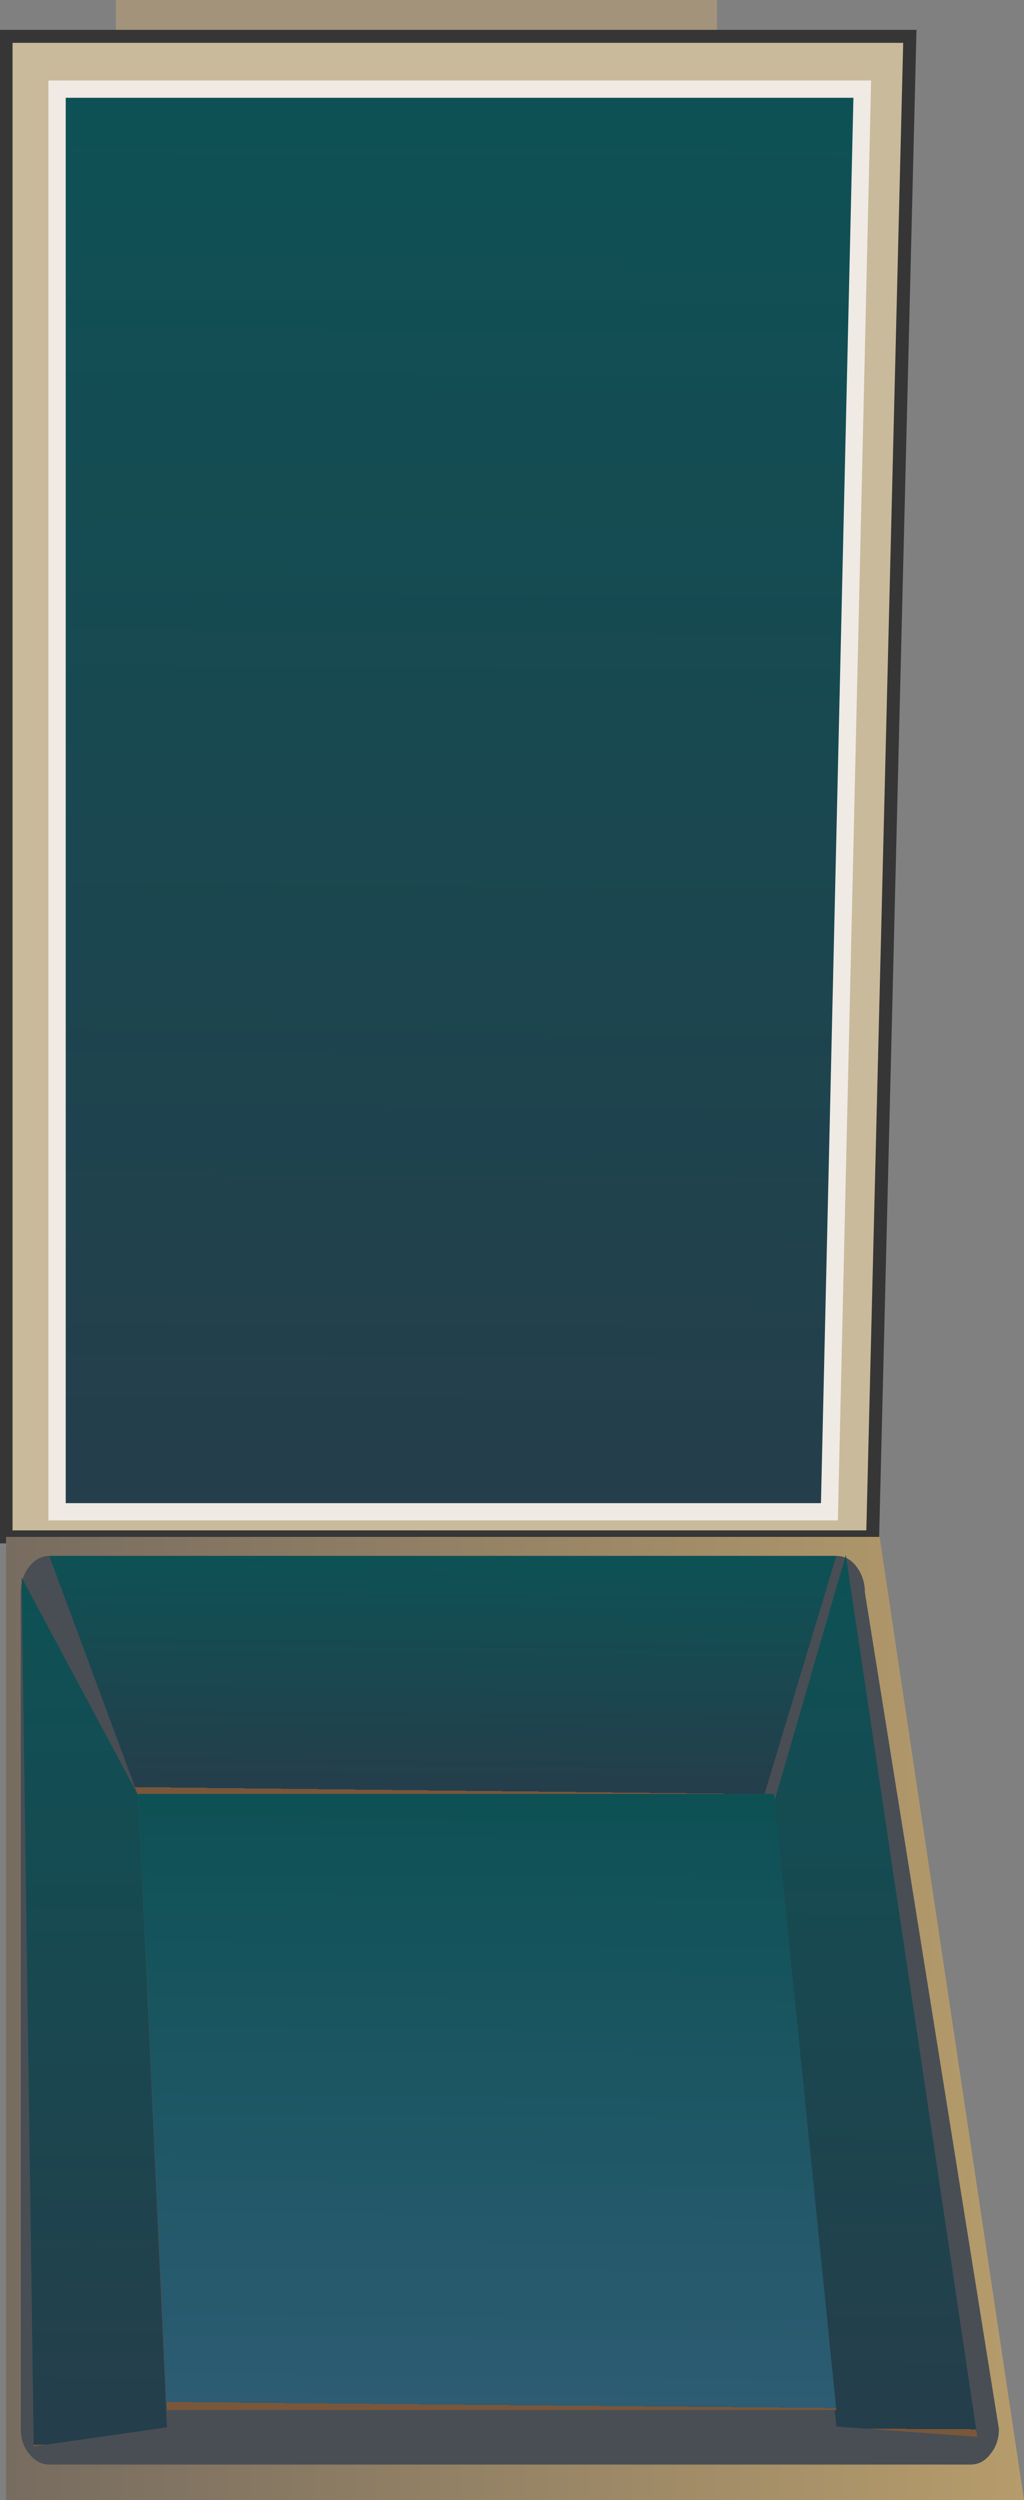 <?xml version="1.0" encoding="UTF-8" standalone="no"?>
<svg xmlns:xlink="http://www.w3.org/1999/xlink" height="144.45px" width="59.2px" xmlns="http://www.w3.org/2000/svg">
  <rect width="100%" height="100%" fill="#808080" stroke="none"/>
  <g transform="matrix(1, 0, 0, 1, 29.75, 72.2)">
    <path d="M11.7 -69.8 L-23.05 -69.8 -23.05 -72.2 11.7 -72.2 11.7 -69.8" fill="#a3937a" fill-rule="evenodd" stroke="none"/>
    <path d="M20.7 16.6 L-29.4 16.6 -29.4 -70.1 22.85 -70.1 20.7 16.6" fill="#c9ba9b" fill-rule="evenodd" stroke="none"/>
    <path d="M20.7 16.6 L-29.4 16.6 -29.4 -70.1 22.85 -70.1 20.7 16.6 Z" fill="none" stroke="#363636" stroke-linecap="butt" stroke-linejoin="miter" stroke-miterlimit="10.0" stroke-width="0.75"/>
    <path d="M18.2 15.15 L-26.45 15.15 -26.45 -67.05 20.1 -67.05 18.2 15.15" fill="url(#gradient0)" fill-rule="evenodd" stroke="none"/>
    <path d="M18.2 15.15 L-26.45 15.15 -26.45 -67.05 20.1 -67.05 18.2 15.15 Z" fill="none" stroke="#efeae4" stroke-linecap="butt" stroke-linejoin="miter" stroke-miterlimit="10.0" stroke-width="1.0"/>
    <path d="M21.1 16.6 L29.45 72.25 -29.4 72.25 -29.4 16.6 21.1 16.6" fill="url(#gradient1)" fill-rule="evenodd" stroke="none"/>
    <path d="M20.25 19.8 L28.0 68.15 Q28.0 69.0 27.5 69.6 27.05 70.2 26.35 70.2 L-26.9 70.2 Q-27.55 70.2 -28.05 69.6 -28.55 69.0 -28.55 68.15 L-28.55 19.8 Q-28.55 18.95 -28.05 18.3 -27.55 17.7 -26.9 17.7 L18.6 17.7 Q19.3 17.7 19.75 18.3 20.25 18.95 20.25 19.8" fill="#484e54" fill-rule="evenodd" stroke="none"/>
    <path d="M18.6 17.7 L14.45 31.45 -21.8 31.45 -26.9 17.7 18.6 17.7" fill="url(#gradient2)" fill-rule="evenodd" stroke="none"/>
    <path d="M-28.5 18.95 L-21.75 31.55 -20.1 68.05 -27.8 69.15 -28.5 18.95" fill="url(#gradient3)" fill-rule="evenodd" stroke="none"/>
    <path d="M19.15 17.65 L26.75 68.6 18.6 68.0 15.0 31.95 19.15 17.65" fill="url(#gradient4)" fill-rule="evenodd" stroke="none"/>
    <path d="M18.6 67.05 L-20.1 67.05 -21.75 31.45 15.0 31.45 18.6 67.05" fill="url(#gradient5)" fill-rule="evenodd" stroke="none"/>
  </g>
  <defs>
    <linearGradient gradientTransform="matrix(3.0E-4, -0.049, -0.048, -3.0E-4, -3.45, -25.2)" gradientUnits="userSpaceOnUse" id="gradient0" spreadMethod="pad" x1="-819.2" x2="819.2">
      <stop offset="0.0" stop-color="#7a563b"/>
      <stop offset="0.0" stop-color="#253e4b"/>
      <stop offset="1.0" stop-color="#0e5155"/>
    </linearGradient>
    <linearGradient gradientTransform="matrix(0.036, 0.0, 0.0, -0.037, 0.05, 44.45)" gradientUnits="userSpaceOnUse" id="gradient1" spreadMethod="pad" x1="-819.2" x2="819.2">
      <stop offset="0.0" stop-color="#7a563b"/>
      <stop offset="0.0" stop-color="#776c60"/>
      <stop offset="1.0" stop-color="#b69c6b"/>
    </linearGradient>
    <linearGradient gradientTransform="matrix(1.0E-4, -0.008, -0.009, -1.0E-4, -4.2, 24.7)" gradientUnits="userSpaceOnUse" id="gradient2" spreadMethod="pad" x1="-819.2" x2="819.2">
      <stop offset="0.0" stop-color="#7a563b"/>
      <stop offset="0.0" stop-color="#253e4b"/>
      <stop offset="1.0" stop-color="#0e5155"/>
    </linearGradient>
    <linearGradient gradientTransform="matrix(2.0E-4, -0.03, -0.031, -2.0E-4, -24.3, 44.5)" gradientUnits="userSpaceOnUse" id="gradient3" spreadMethod="pad" x1="-819.2" x2="819.2">
      <stop offset="0.0" stop-color="#7a563b"/>
      <stop offset="0.0" stop-color="#253e4b"/>
      <stop offset="1.0" stop-color="#0e5155"/>
    </linearGradient>
    <linearGradient gradientTransform="matrix(2.0E-4, -0.03, -0.031, -2.0E-4, 20.9, 43.55)" gradientUnits="userSpaceOnUse" id="gradient4" spreadMethod="pad" x1="-819.2" x2="819.2">
      <stop offset="0.0" stop-color="#7a563b"/>
      <stop offset="0.0" stop-color="#253e4b"/>
      <stop offset="1.0" stop-color="#0e5155"/>
    </linearGradient>
    <linearGradient gradientTransform="matrix(2.0E-4, -0.021, -0.022, -2.0E-4, -1.6, 49.55)" gradientUnits="userSpaceOnUse" id="gradient5" spreadMethod="pad" x1="-819.2" x2="819.2">
      <stop offset="0.0" stop-color="#7a563b"/>
      <stop offset="0.0" stop-color="#2d5c73"/>
      <stop offset="1.0" stop-color="#0e5155"/>
    </linearGradient>
  </defs>
</svg>
